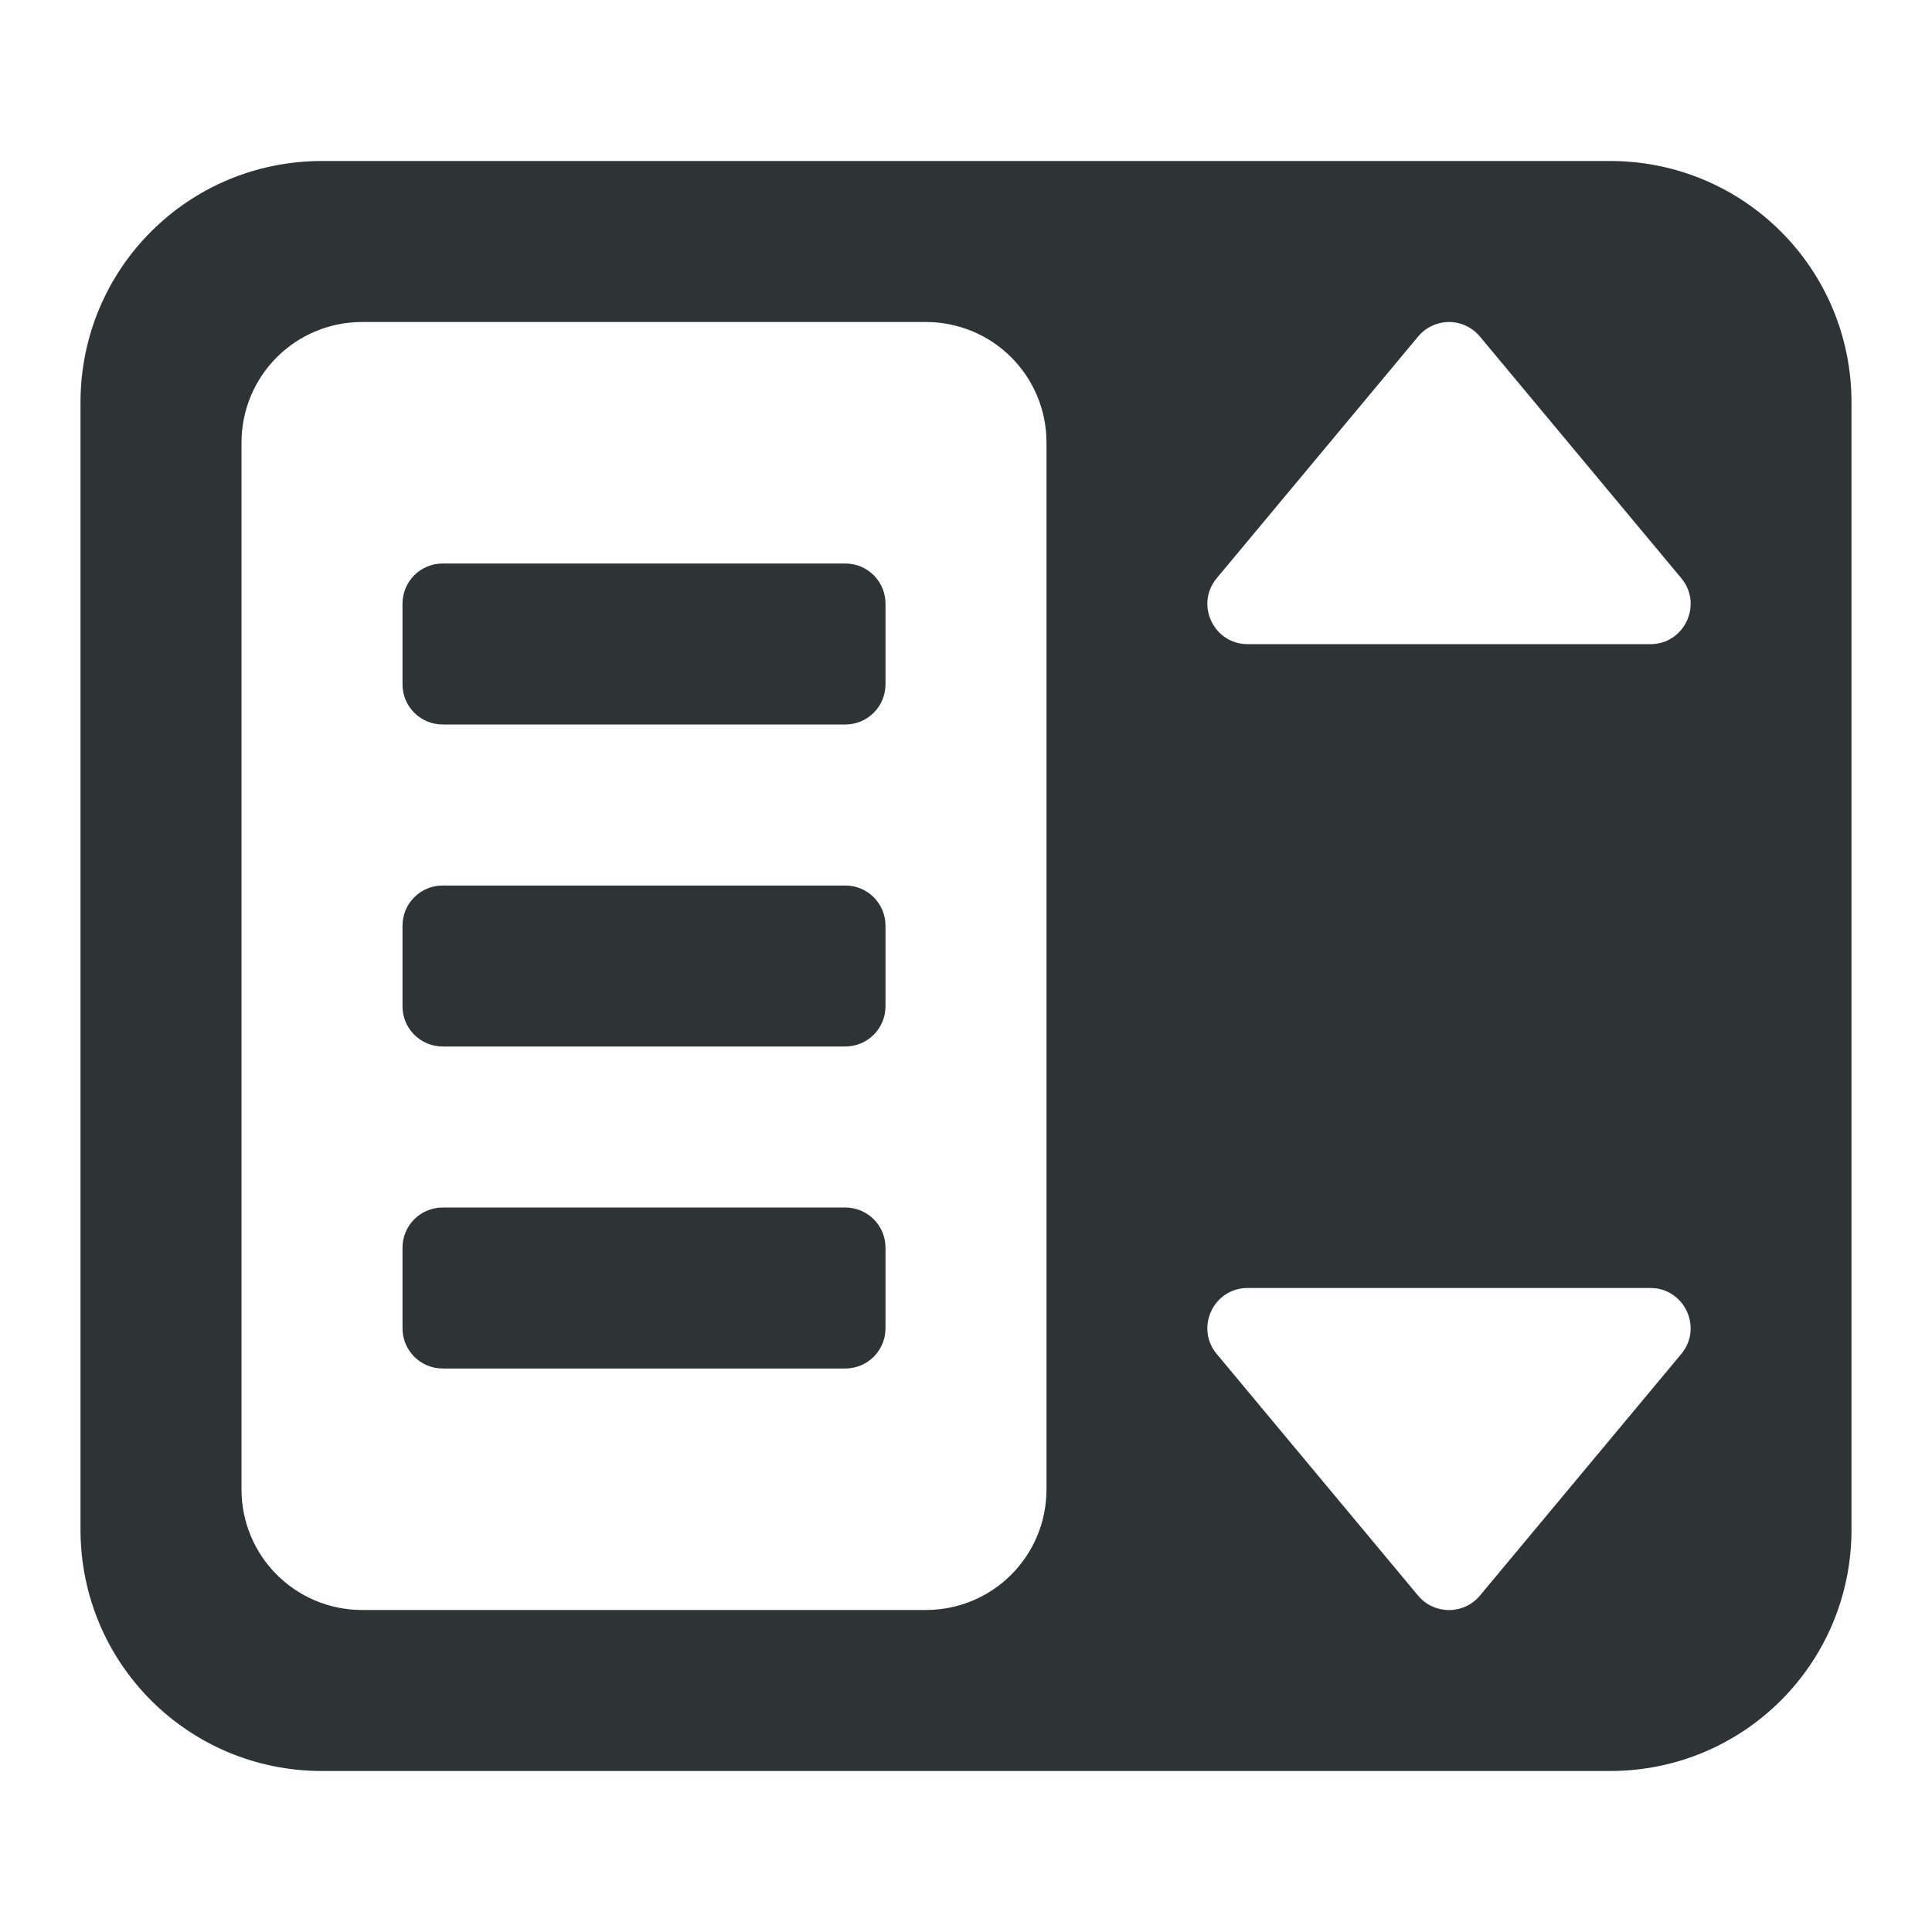 <svg viewBox="0 0 24 24" xmlns="http://www.w3.org/2000/svg"><g fill="#2e3436"><path d="m4 2c-1.662 0-3 1.338-3 3v6 8c0 1.662 1.338 3 3 3h16c1.662 0 3-1.338 3-3v-14c0-1.662-1.338-3-3-3zm.5 2h7c.831 0 1.5.669 1.5 1.5v13c0 .831-.669 1.5-1.5 1.5h-7c-.831 0-1.5-.669-1.5-1.5v-13c0-.831.669-1.5 1.5-1.5zm13.5 0c.149 0.0.29.067.385.182l2.5 3c.272.326.04.821-.385.82h-5c-.424.001-.657-.494-.385-.82l2.5-3c.095-.115.236-.181.385-.182zm-2.5 12h5c.424-.001.657.494.385.82l-2.5 3c-.2.241-.57.241-.77 0l-2.5-3c-.272-.326-.04-.821.385-.82z"/><path d="m5.5 7c-.277 0-.5.223-.5.5v1c0 .277.223.5.5.5h5c.277 0 .5-.223.5-.5v-1c0-.277-.223-.5-.5-.5zm0 4c-.277 0-.5.223-.5.5v1c0 .277.223.5.5.5h5c.277 0 .5-.223.5-.5v-1c0-.277-.223-.5-.5-.5zm0 4c-.277 0-.5.223-.5.5v1c0 .277.223.5.5.5h5c.277 0 .5-.223.5-.5v-1c0-.277-.223-.5-.5-.5z"/></g></svg>